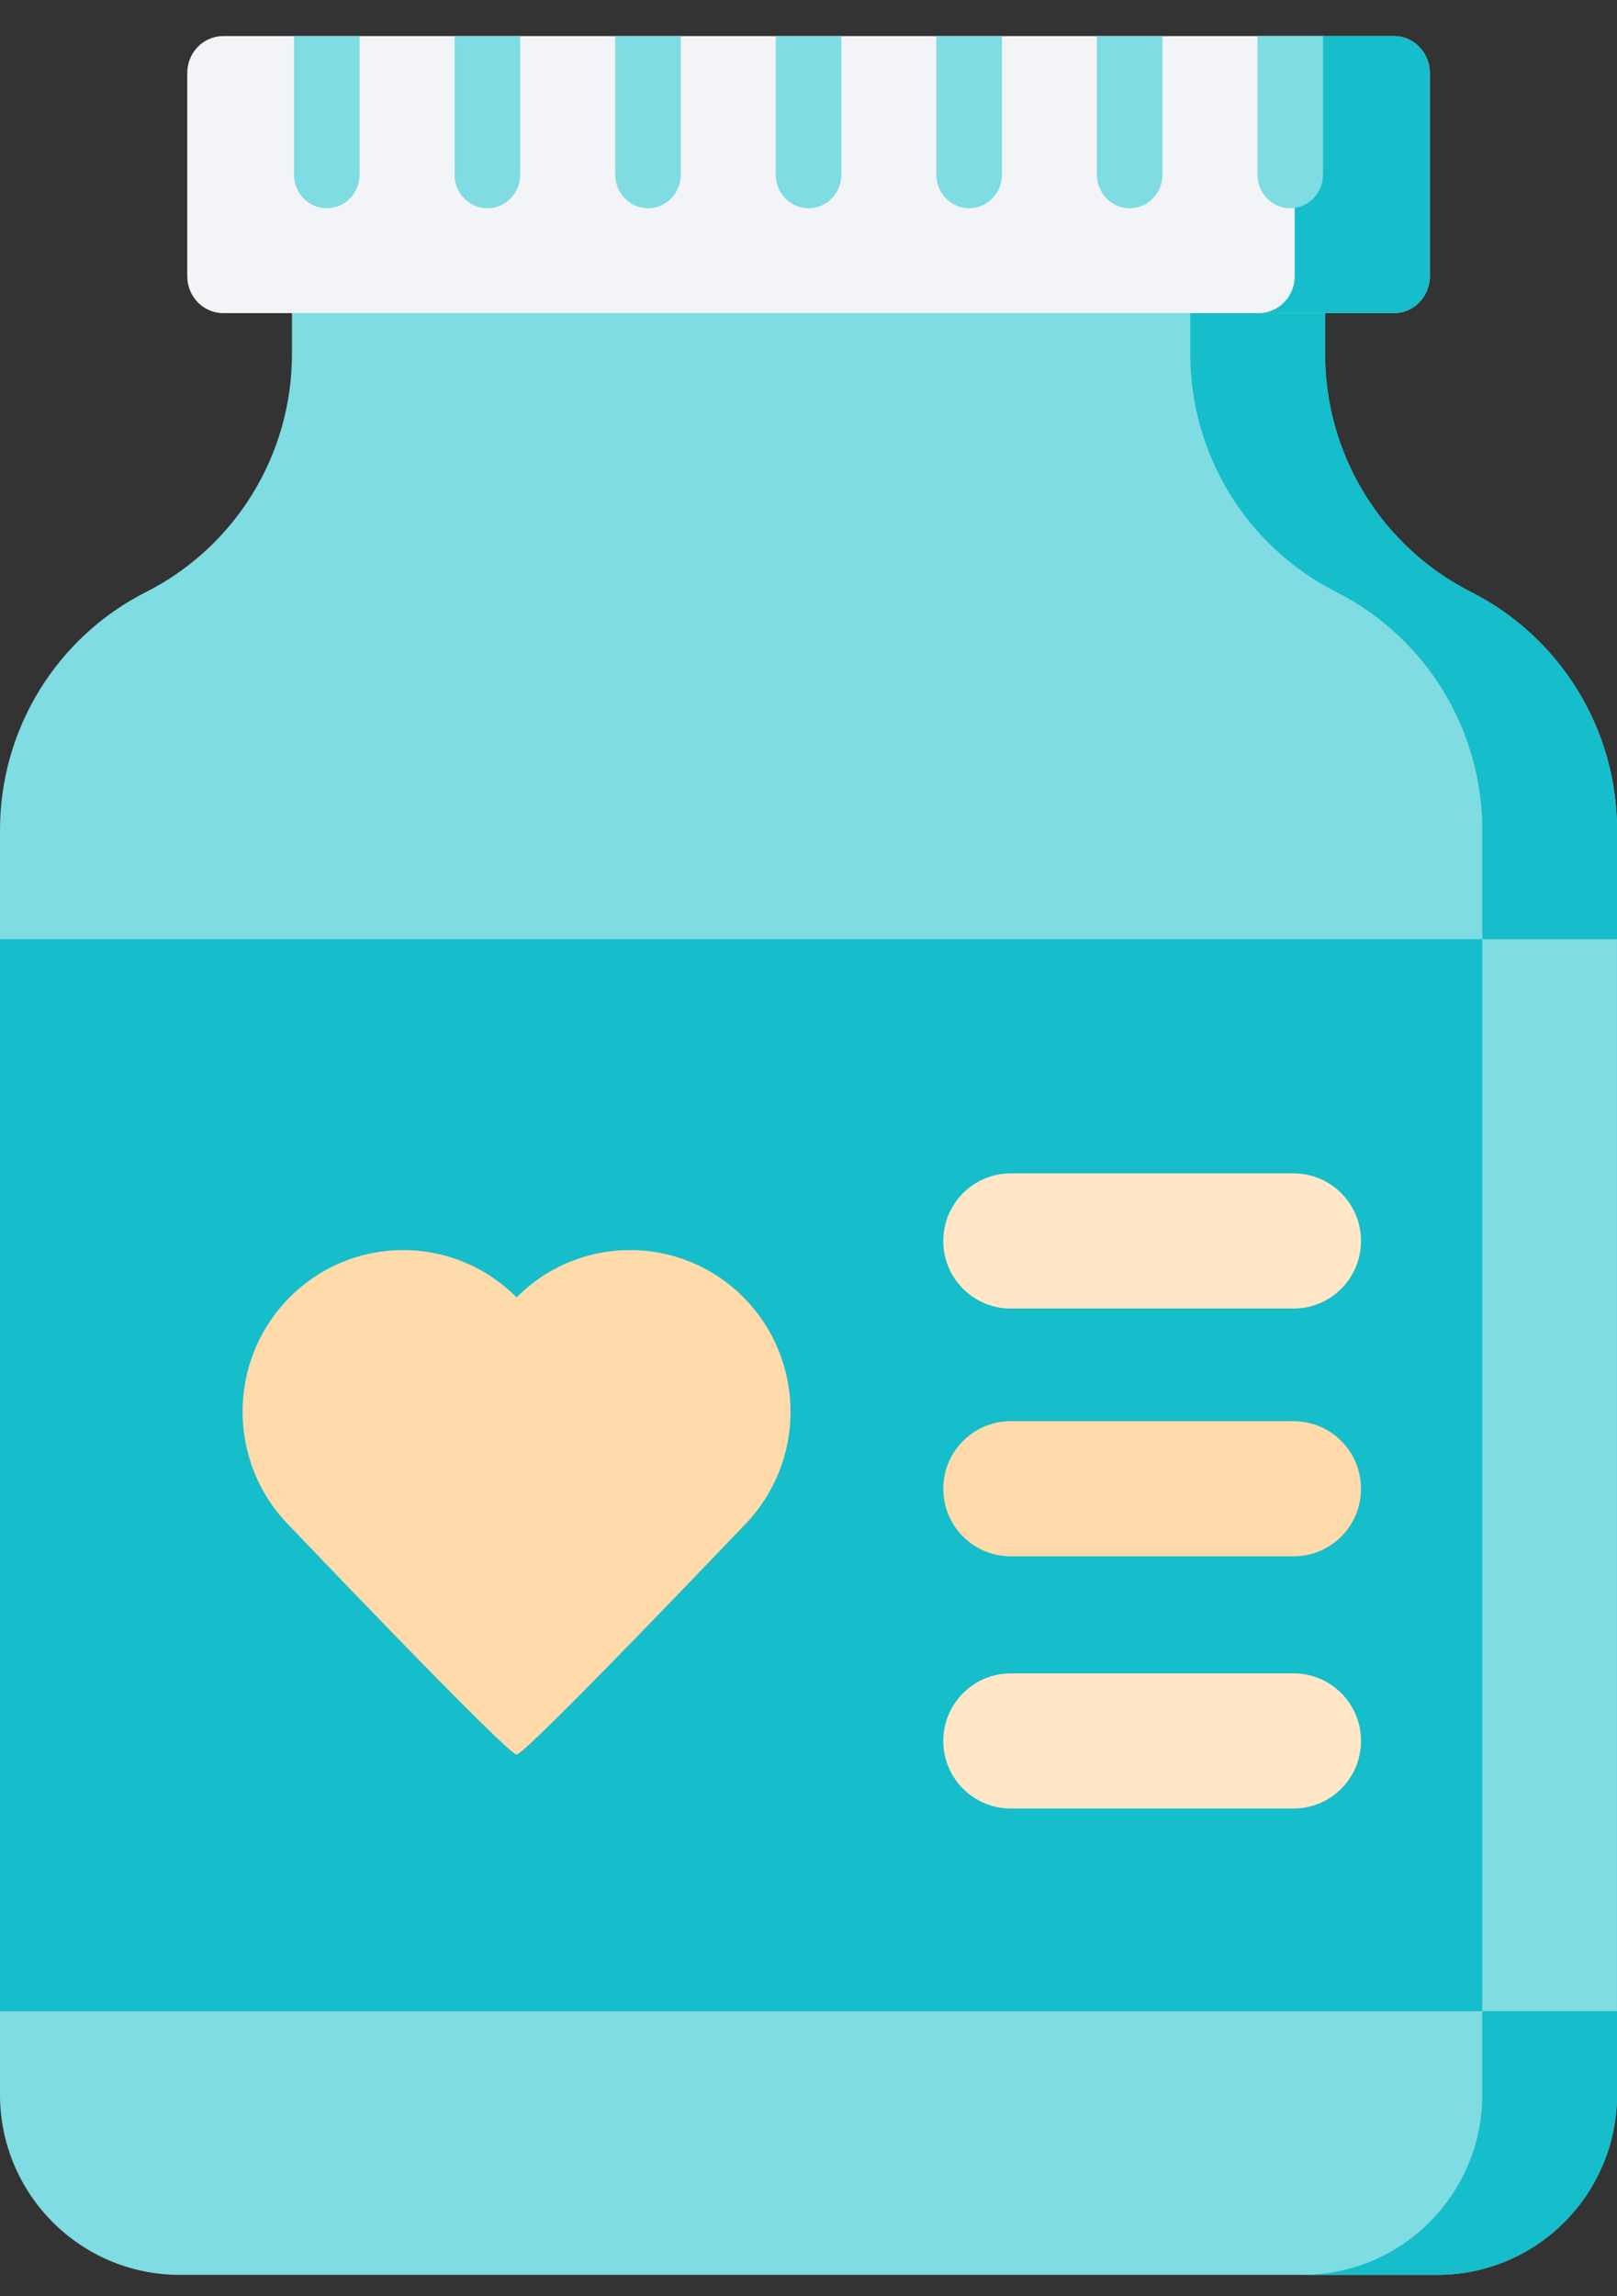 <svg width="31" height="44" viewBox="0 0 31 44" fill="none" xmlns="http://www.w3.org/2000/svg">
<rect x="0" y="0" width="31" height="44" fill="#333333" stroke="none"/>
<path fill-rule="evenodd" clip-rule="evenodd" d="M31 15.903V40.137C31 42.044 29.458 43.59 27.556 43.59H3.444C1.542 43.59 0 42.044 0 40.137V15.903C0 13.976 1.082 12.213 2.799 11.344C4.515 10.476 5.597 8.712 5.597 6.785V5.871H25.403V6.785C25.403 8.713 26.485 10.476 28.201 11.344C29.918 12.213 31 13.976 31 15.903Z" fill="#7EDCE2"/>
<path fill-rule="evenodd" clip-rule="evenodd" d="M28.202 11.344C26.486 10.476 25.404 8.712 25.404 6.785V5.871H22.82V6.785C22.82 8.712 23.903 10.475 25.619 11.344C27.335 12.213 28.418 13.976 28.418 15.903V40.137C28.418 42.044 26.875 43.59 24.973 43.59H27.556C29.459 43.59 31.001 42.044 31.001 40.137V15.903C31.001 13.976 29.919 12.213 28.202 11.344Z" fill="#16BDCA"/>
<path d="M27.411 1.399V5.292C27.411 5.683 27.103 6 26.721 6H4.28C3.898 6 3.59 5.683 3.59 5.292V1.399C3.59 1.008 3.898 0.691 4.28 0.691H26.721C27.103 0.691 27.411 1.008 27.411 1.399Z" fill="#F2F4F7"/>
<path fill-rule="evenodd" clip-rule="evenodd" d="M26.72 0.691H24.131C24.512 0.691 24.821 1.008 24.821 1.399V5.292C24.821 5.683 24.512 6 24.131 6H26.72C27.102 6 27.411 5.683 27.411 5.292V1.399C27.411 1.008 27.102 0.691 26.72 0.691Z" fill="#16BDCA"/>
<path fill-rule="evenodd" clip-rule="evenodd" d="M0 17.996H31V38.538H0V17.996Z" fill="#16BDCA"/>
<path fill-rule="evenodd" clip-rule="evenodd" d="M28.416 17.996H30.999V38.538H28.416L28.416 17.996Z" fill="#7EDCE2"/>
<path d="M14.255 24.86C13.053 23.651 11.105 23.651 9.903 24.86C8.702 23.651 6.753 23.651 5.552 24.86C4.35 26.07 4.35 28.031 5.552 29.24C5.552 29.24 9.726 33.62 9.903 33.62C10.081 33.62 14.255 29.24 14.255 29.24C15.456 28.031 15.456 26.07 14.255 24.86Z" fill="#FFDAAA"/>
<path d="M6.893 0.691V3.346C6.893 3.702 6.612 3.99 6.265 3.99C5.918 3.99 5.637 3.702 5.637 3.346V0.691H6.893Z" fill="#7EDCE2"/>
<path d="M9.972 0.691V3.346C9.972 3.702 9.691 3.99 9.343 3.99C8.996 3.99 8.715 3.702 8.715 3.346V0.691H9.972Z" fill="#7EDCE2"/>
<path d="M13.052 0.691V3.346C13.052 3.702 12.77 3.99 12.423 3.99C12.076 3.99 11.795 3.702 11.795 3.346V0.691H13.052Z" fill="#7EDCE2"/>
<path d="M16.13 0.691V3.346C16.13 3.702 15.848 3.99 15.501 3.99C15.155 3.99 14.873 3.702 14.873 3.346V0.691H16.13Z" fill="#7EDCE2"/>
<path d="M19.208 0.691V3.346C19.208 3.702 18.927 3.99 18.58 3.99C18.233 3.99 17.951 3.702 17.951 3.346V0.691H19.208Z" fill="#7EDCE2"/>
<path d="M22.286 0.691V3.346C22.286 3.702 22.005 3.99 21.658 3.99C21.31 3.99 21.029 3.702 21.029 3.346V0.691H22.286Z" fill="#7EDCE2"/>
<path d="M25.364 0.691V3.346C25.364 3.702 25.083 3.99 24.736 3.99C24.389 3.99 24.107 3.702 24.107 3.346V0.691H25.364Z" fill="#7EDCE2"/>
<path d="M24.799 25.074H19.377C18.663 25.074 18.084 24.495 18.084 23.781V23.778C18.084 23.063 18.663 22.484 19.377 22.484H24.799C25.513 22.484 26.092 23.063 26.092 23.778V23.781C26.092 24.495 25.513 25.074 24.799 25.074Z" fill="#FFE7C8"/>
<path d="M24.799 29.822H19.377C18.663 29.822 18.084 29.243 18.084 28.529V28.526C18.084 27.811 18.663 27.232 19.377 27.232H24.799C25.513 27.232 26.092 27.811 26.092 28.526V28.529C26.092 29.243 25.513 29.822 24.799 29.822Z" fill="#FFDAAA"/>
<path d="M24.799 34.654H19.377C18.663 34.654 18.084 34.075 18.084 33.361V33.358C18.084 32.644 18.663 32.065 19.377 32.065H24.799C25.513 32.065 26.092 32.643 26.092 33.358V33.361C26.092 34.075 25.513 34.654 24.799 34.654Z" fill="#FFE7C8"/>
</svg>
